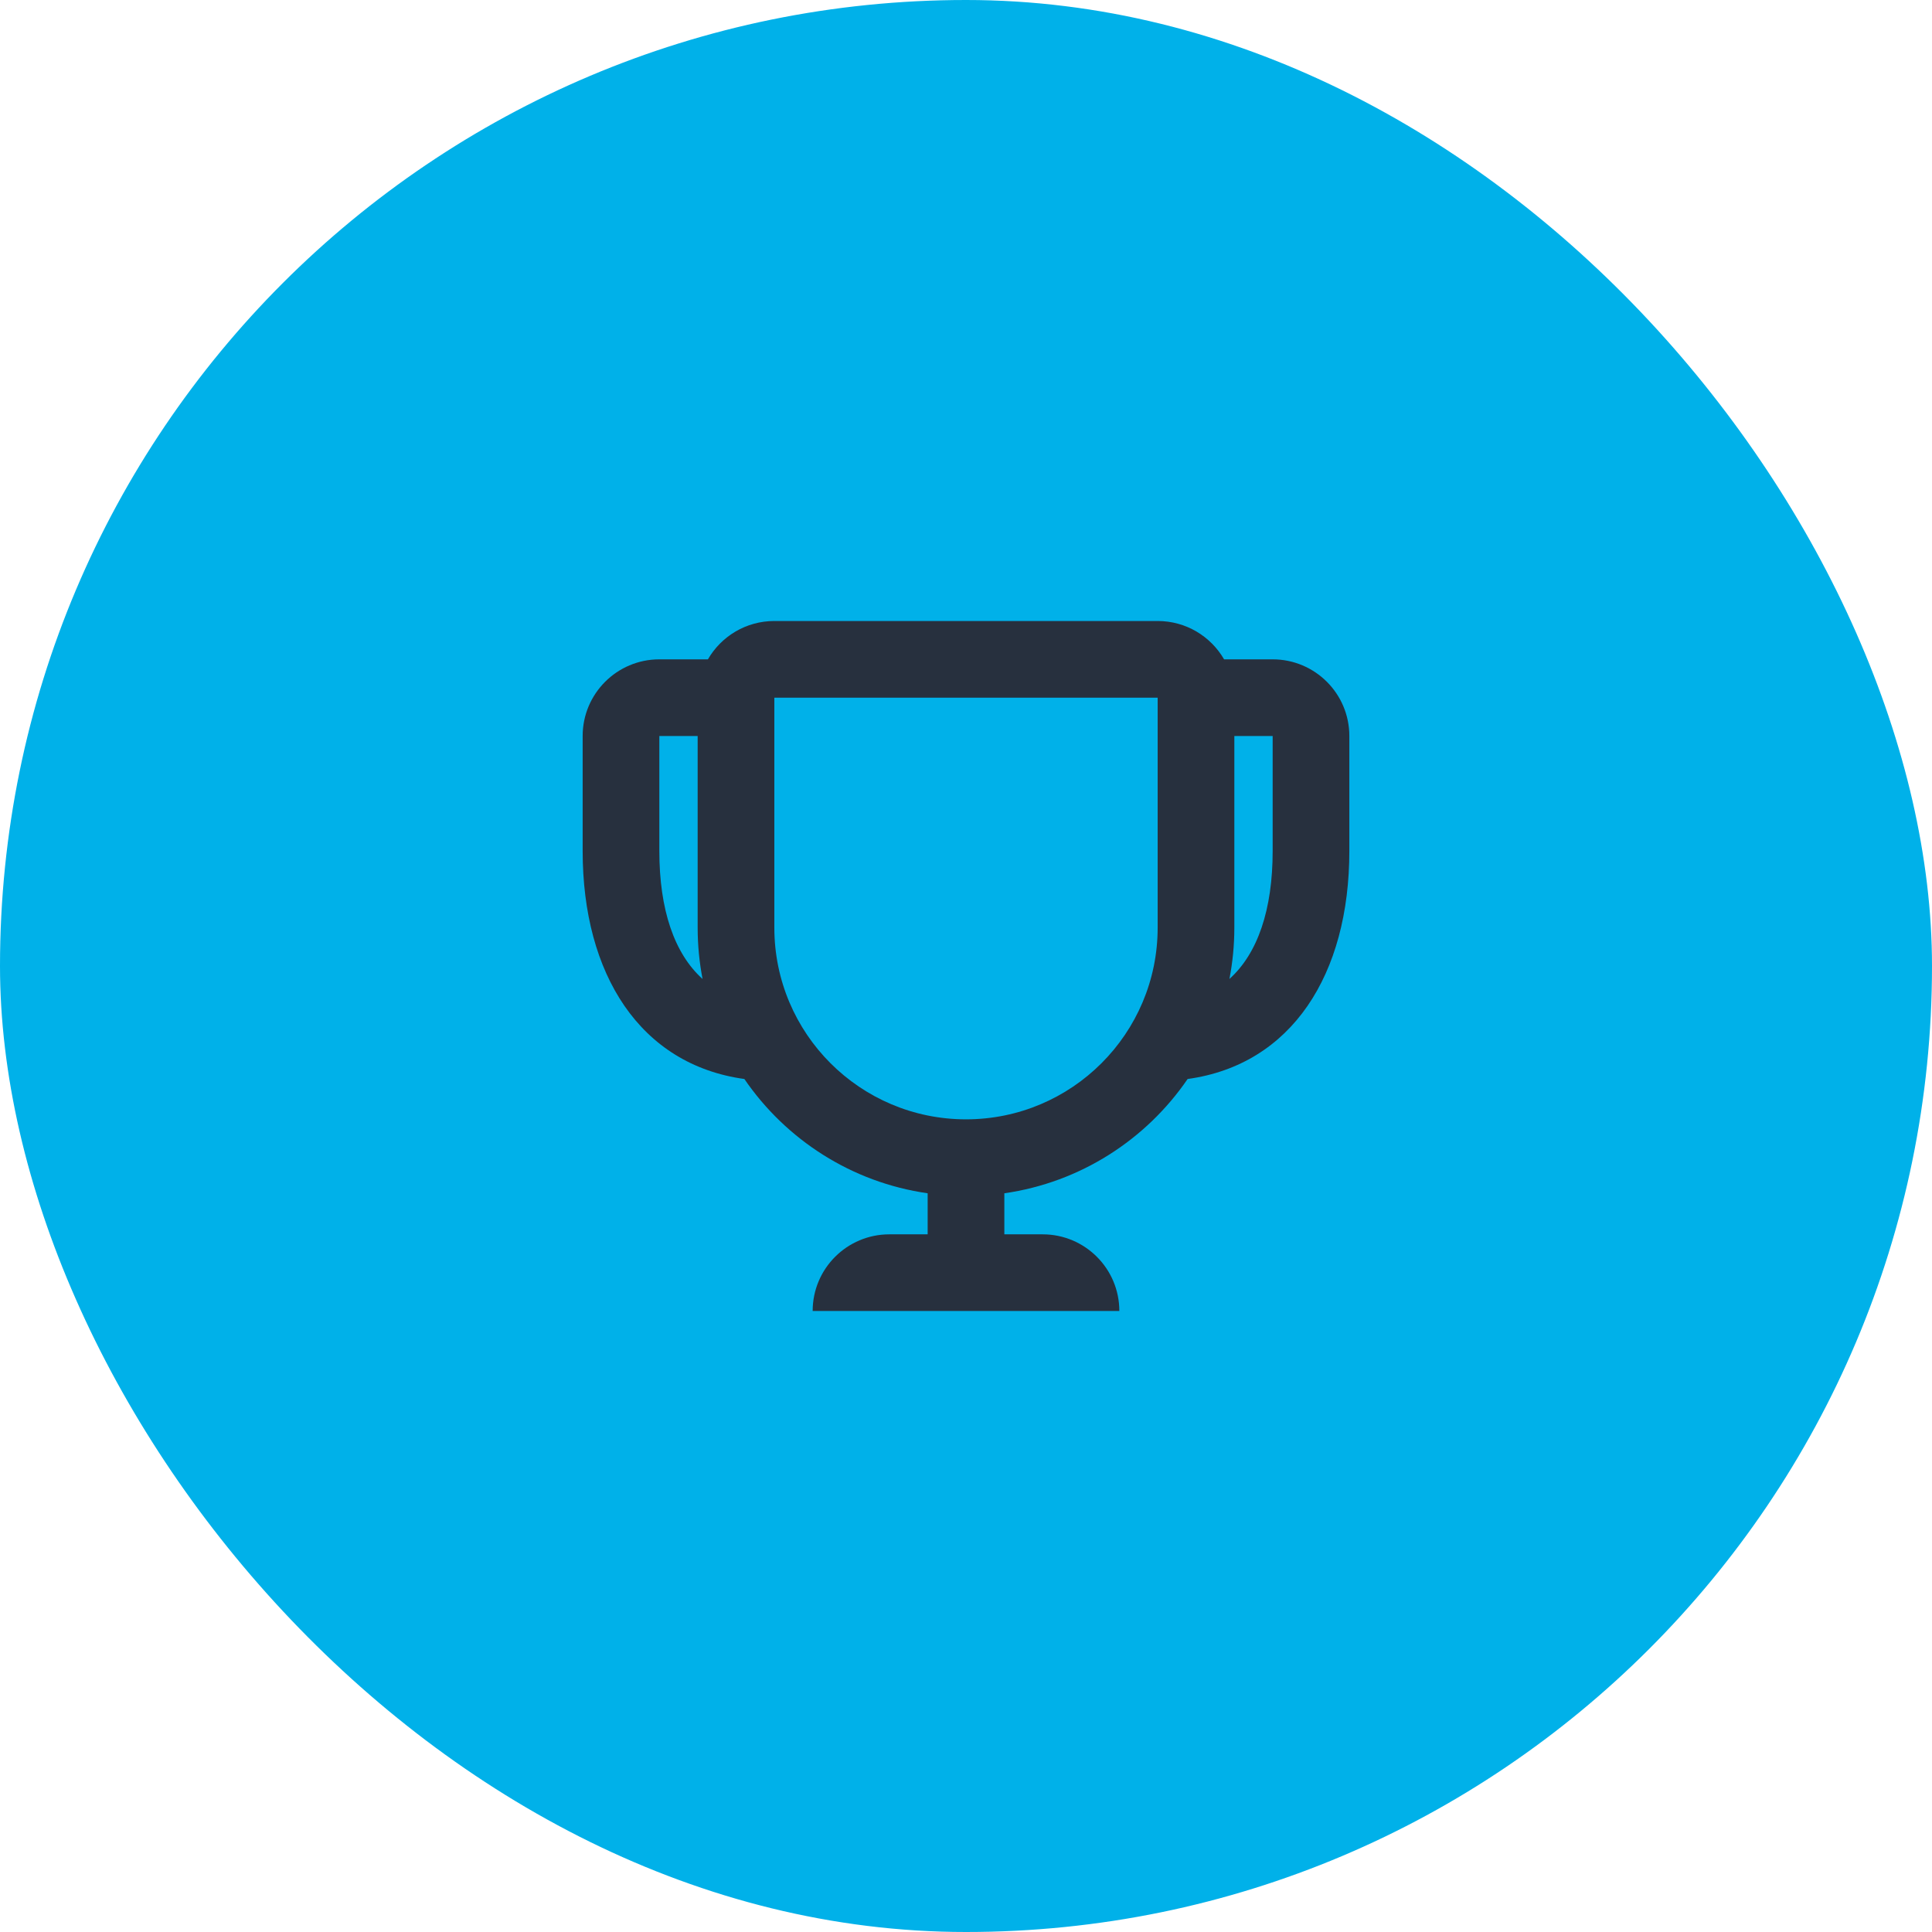 <svg width="84" height="84" viewBox="0 0 84 84" fill="none" xmlns="http://www.w3.org/2000/svg">
    <rect width="84" height="84" rx="42" fill="#00B1E9" />
    <path fill-rule="evenodd" clip-rule="evenodd" d="M43.667 53.667V51.882C46.972 51.409 49.831 49.55 51.636 46.913C56.159 46.29 58.667 42.371 58.667 37V32C58.667 30.159 57.174 28.667 55.333 28.667H53.221C52.644 27.67 51.567 27 50.333 27H33.667C32.433 27 31.355 27.67 30.779 28.667H28.667C26.826 28.667 25.333 30.159 25.333 32V37C25.333 42.371 27.841 46.29 32.364 46.913C34.169 49.55 37.027 51.409 40.333 51.882V53.667H38.667C36.826 53.667 35.333 55.159 35.333 57H48.667C48.667 55.159 47.174 53.667 45.333 53.667H43.667ZM28.667 32H30.333V40.333C30.333 41.096 30.407 41.842 30.546 42.564C29.317 41.458 28.667 39.552 28.667 37V32ZM53.667 32V40.333C53.667 41.096 53.593 41.842 53.453 42.564C54.683 41.458 55.333 39.552 55.333 37V32H53.667ZM33.667 40.333V30.333H50.333V40.333C50.333 44.936 46.602 48.667 42 48.667C37.398 48.667 33.667 44.936 33.667 40.333Z" fill="#27303E" />
</svg>